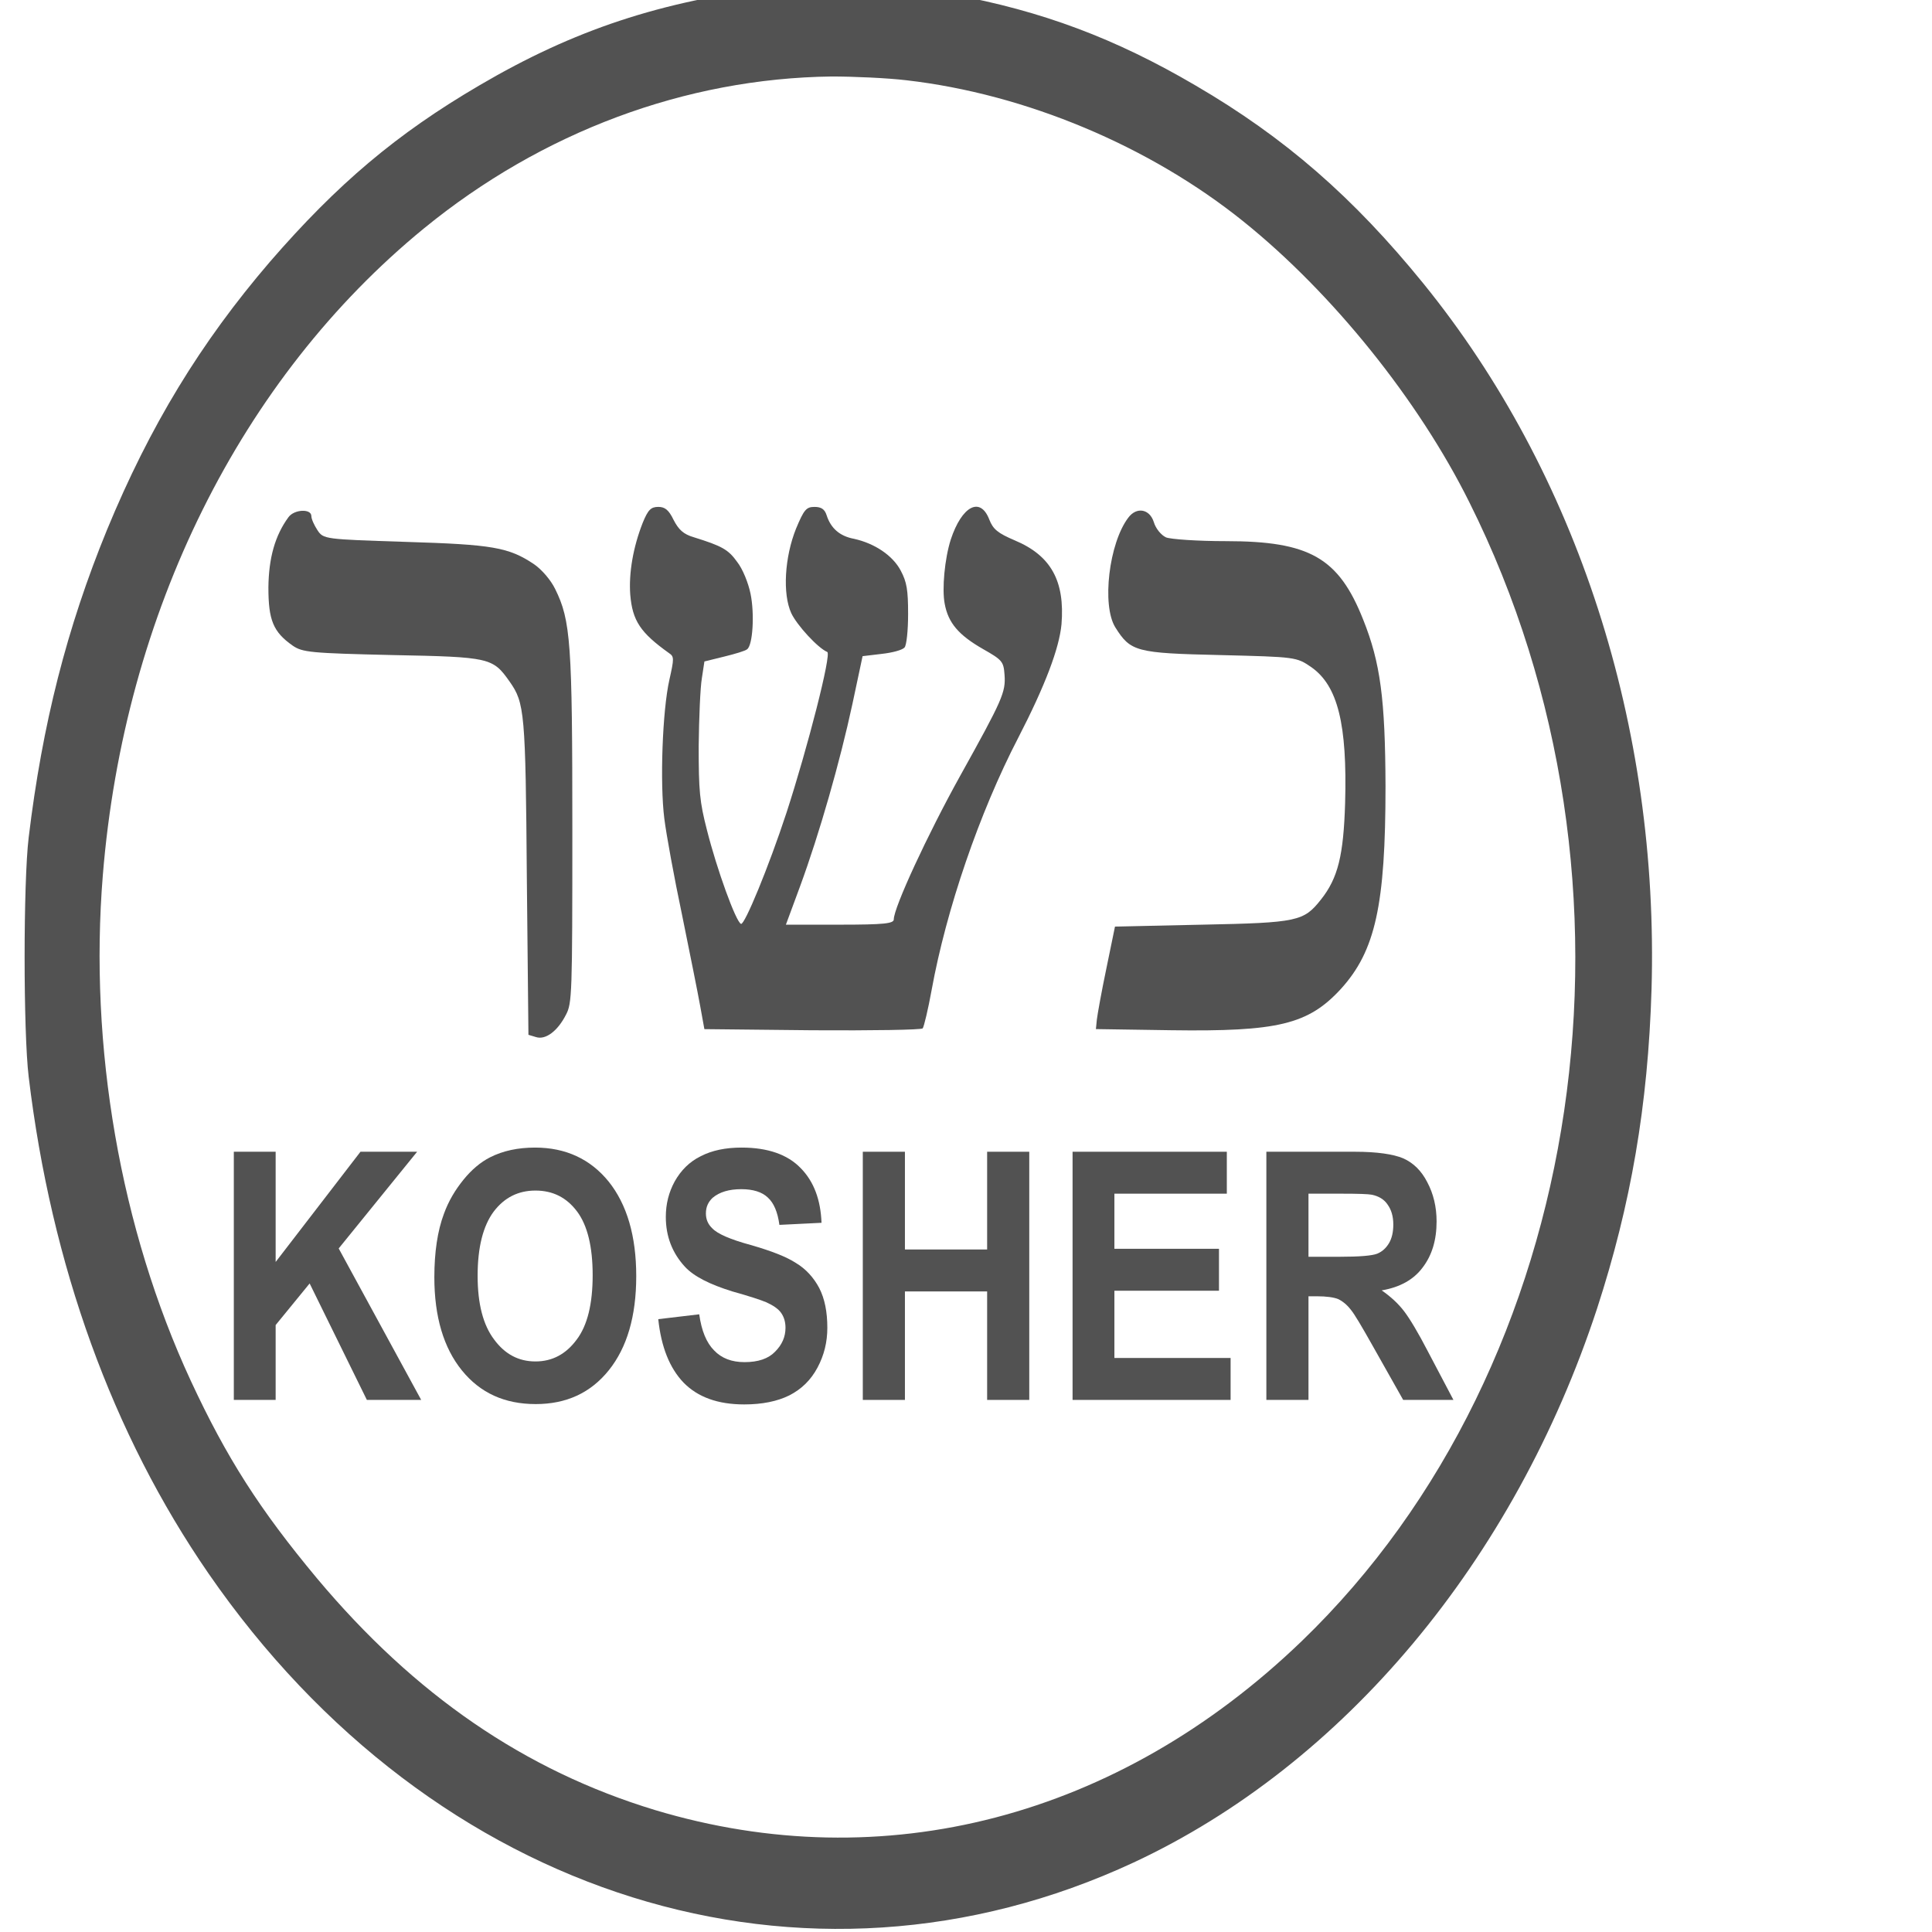 <?xml version="1.0" encoding="UTF-8" standalone="no"?>
<!DOCTYPE svg PUBLIC "-//W3C//DTD SVG 1.1//EN" "http://www.w3.org/Graphics/SVG/1.1/DTD/svg11.dtd">
<svg width="100%" height="100%" viewBox="0 0 43 43" version="1.1" xmlns="http://www.w3.org/2000/svg" xmlns:xlink="http://www.w3.org/1999/xlink" xml:space="preserve" xmlns:serif="http://www.serif.com/" style="fill-rule:evenodd;clip-rule:evenodd;stroke-linejoin:round;stroke-miterlimit:2;">
    <g transform="matrix(1,0,0,1,-378,-7)">
        <g transform="matrix(3.696,0,0,0.315,0,0)">
            <g transform="matrix(0.001,0,0,-0.014,102.321,91.556)">
                <path d="M4622.6,5016.9C3928.8,4946 3409.4,4802.2 2840.2,4522.4C2340,4277.1 1983.5,4024.1 1577.2,3631.2C1159.4,3223 854.6,2803.2 595.9,2278.1C354.4,1783.6 206.8,1298.7 124.4,725.7C91.8,499.5 91.8,-255.6 124.4,-481.8C260.5,-1432.4 628.5,-2285.3 1207.3,-2988.7C2560.4,-4631.2 4802.8,-5217.7 6778.8,-4447.2C8043.7,-3952.7 9071,-2923.5 9569.3,-1650.9C9772.5,-1127.7 9876,-625.6 9897,-41C9943,1285.3 9450.4,2563.6 8522.8,3521.9C8101.1,3957 7689.1,4257.9 7152.4,4520.4C6669.4,4758.1 6224.8,4898 5686.2,4980.4C5492.8,5009.2 4789.4,5034.1 4622.6,5016.9ZM5410.4,4547.3C6127.2,4478.3 6874.7,4215.7 7440,3834.3C7974.7,3474 8494.1,2933.5 8800.8,2416C9943.1,499.4 9515.7,-1936.5 7790.8,-3329.9C6686.8,-4221 5272.4,-4529.6 3896.3,-4182.7C3112.4,-3983.4 2449.3,-3602 1860.9,-3013.6C1515.9,-2666.7 1316.6,-2406 1100,-2015.1C676.4,-1248.5 486.7,-330.4 571,535.9C699.4,1858.3 1400.9,3042.8 2504.8,3799.8C3215.9,4286.6 4078.3,4556.9 4959.9,4566.4C5092.2,4566.4 5295.4,4558.8 5410.4,4547.3Z" style="fill:rgb(82,82,82);fill-rule:nonzero;"/>
                <g transform="matrix(1,0,0,1,-27.668,63.781)">
                    <g transform="matrix(1,0,0,1,39.455,866.532)">
                        <path d="M3810,1383C3752.5,1260.3 3725.7,1130 3735.2,1020.8C3748.6,888.6 3796.5,829.1 3969,725.7C3999.7,708.5 3999.7,698.9 3970.9,591.5C3928.7,434.3 3913.4,70.2 3940.2,-108.1C3951.7,-186.7 3999.6,-407.1 4047.5,-596.8C4093.5,-786.5 4143.3,-993.5 4156.7,-1056.8L4181.6,-1171.8L4831.3,-1177.5C5189.7,-1179.4 5488.7,-1175.6 5496.4,-1167.9C5504.1,-1158.3 5529,-1072.1 5550.1,-974.3C5638.3,-568 5837.6,-79.3 6071.4,298.3C6234.3,562.8 6318.6,750.6 6332.1,871.4C6353.2,1089.9 6268.9,1218.3 6050.4,1295C5948.8,1331.4 5920.1,1350.6 5897.1,1400.4C5843.4,1517.3 5732.3,1469.4 5665.2,1298.8C5628.8,1203 5611.5,1049.6 5628.8,974.9C5649.9,879.1 5711.2,817.7 5858.8,746.8C5975.7,691.2 5983.4,683.5 5989.1,616.5C5996.8,528.3 5977.6,491.9 5720.8,104.8C5525.3,-190.4 5322.2,-558.3 5322.2,-617.8C5322.2,-638.9 5264.7,-644.6 4998.3,-644.6L4672.5,-644.6L4758.7,-449.1C4873.7,-186.5 4998.3,177.6 5073,469L5134.3,710.5L5249.3,722C5312.5,727.8 5373.9,741.2 5387.3,754.6C5398.8,766.1 5408.4,838.9 5408.4,923.3C5408.4,1044.1 5400.7,1084.3 5364.3,1141.8C5316.4,1218.5 5207.1,1279.8 5082.6,1302.8C4996.3,1316.2 4942.7,1356.5 4917.8,1421.6C4906.3,1452.3 4885.2,1463.8 4845,1463.8C4795.2,1463.8 4781.7,1450.4 4733.8,1354.6C4664.8,1210.9 4651.4,1025 4705,927.2C4739.5,865.9 4866,750.9 4921.6,731.7C4948.4,722.1 4802.8,246.8 4676.3,-79C4569,-353.1 4423.3,-648.2 4402.2,-640.6C4371.5,-631 4256.5,-364.6 4197.1,-167.2C4153,-23.5 4147.3,30.2 4147.3,256.4C4149.2,398.2 4156.9,553.5 4166.5,599.5L4181.8,683.8L4302.5,708.7C4367.7,722.1 4429,737.5 4438.6,745.1C4473.1,764.3 4484.6,923.3 4459.7,1024.9C4446.3,1080.5 4411.8,1151.4 4379.2,1185.9C4325.5,1249.1 4287.2,1266.4 4118.6,1310.5C4055.4,1325.8 4026.6,1348.8 3995.9,1398.7C3967.1,1448.5 3944.2,1463.9 3903.9,1463.9C3859.8,1463.5 3842.6,1450.1 3810,1383Z" style="fill:rgb(82,82,82);fill-rule:nonzero;"/>
                        <path d="M1676.9,1411.8C1596.4,1319.8 1558.1,1206.7 1556.2,1057.2C1556.2,892.4 1585,833 1701.9,764C1761.3,729.5 1811.1,725.7 2303.7,716.1C2892.1,706.5 2907.4,702.7 3009,581.9C3099.1,474.6 3104.8,428.6 3112.5,-410.9L3122.1,-1200.5L3168.1,-1212C3225.6,-1227.3 3298.4,-1181.3 3348.2,-1098.9C3384.6,-1041.4 3386.5,-997.3 3386.5,-165.5C3386.5,777.5 3376.9,890.5 3283,1049.6C3256.2,1095.6 3202.5,1147.3 3156.5,1174.2C3003.2,1260.4 2905.4,1273.9 2384.1,1287.3C1893.5,1300.7 1887.7,1300.7 1851.3,1346.7C1832.1,1371.6 1814.9,1402.3 1814.9,1417.6C1814.8,1455.9 1711.4,1452 1676.9,1411.8Z" style="fill:rgb(82,82,82);fill-rule:nonzero;"/>
                        <path d="M6734.7,1409.9C6617.8,1281.5 6573.7,967.2 6656.1,856C6748.1,733.3 6780.7,725.7 7286.7,716.1C7744.8,706.5 7746.7,706.5 7836.8,654.8C7995.9,560.9 8053.4,367.3 8040,-31.3C8030.4,-293.9 7997.8,-408.9 7894.3,-518.1C7790.8,-627.3 7756.3,-635 7181.3,-644.6L6654.2,-654.2L6602.5,-865C6573.7,-980 6548.8,-1096.9 6545,-1123.7L6539.3,-1171.6L6989.7,-1177.3C7635.6,-1185 7817.7,-1148.5 8015.1,-968.4C8222,-777 8283.3,-547 8283.3,54.8C8281.4,493.7 8252.6,677.7 8149.1,894.3C8001.5,1206.7 7827.1,1291 7323.1,1291C7150.6,1291 6987.7,1300.6 6960.9,1310.2C6932.1,1321.7 6899.6,1354.3 6888.1,1386.9C6863.1,1453.9 6784.5,1465.4 6734.7,1409.9Z" style="fill:rgb(82,82,82);fill-rule:nonzero;"/>
                    </g>
                    <g transform="matrix(329.378,0,0,-329.378,-13775.6,50587.8)">
                        <g transform="matrix(5.311,0,0,5.311,45.637,160.194)">
                            <path d="M0.075,0L0.075,-0.716L0.219,-0.716L0.219,-0.398L0.511,-0.716L0.706,-0.716L0.436,-0.437L0.72,0L0.533,0L0.336,-0.336L0.219,-0.216L0.219,0L0.075,0Z" style="fill:rgb(82,82,82);fill-rule:nonzero;"/>
                        </g>
                        <g transform="matrix(5.311,0,0,5.311,49.473,160.194)">
                            <path d="M0.043,-0.354C0.043,-0.426 0.054,-0.488 0.076,-0.537C0.092,-0.574 0.115,-0.606 0.143,-0.635C0.171,-0.664 0.202,-0.686 0.235,-0.7C0.28,-0.719 0.331,-0.728 0.39,-0.728C0.495,-0.728 0.58,-0.695 0.643,-0.63C0.706,-0.564 0.738,-0.473 0.738,-0.357C0.738,-0.241 0.706,-0.151 0.644,-0.086C0.581,-0.02 0.497,0.012 0.392,0.012C0.285,0.012 0.201,-0.02 0.138,-0.085C0.075,-0.15 0.043,-0.24 0.043,-0.354ZM0.192,-0.358C0.192,-0.277 0.211,-0.216 0.249,-0.174C0.286,-0.132 0.333,-0.111 0.391,-0.111C0.449,-0.111 0.496,-0.132 0.533,-0.174C0.57,-0.215 0.588,-0.277 0.588,-0.36C0.588,-0.442 0.57,-0.504 0.534,-0.544C0.498,-0.584 0.451,-0.604 0.391,-0.604C0.332,-0.604 0.284,-0.584 0.247,-0.543C0.211,-0.502 0.192,-0.441 0.192,-0.358Z" style="fill:rgb(82,82,82);fill-rule:nonzero;"/>
                        </g>
                        <g transform="matrix(5.311,0,0,5.311,53.604,160.194)">
                            <path d="M0.036,-0.233L0.177,-0.247C0.185,-0.199 0.202,-0.165 0.228,-0.143C0.254,-0.12 0.289,-0.109 0.333,-0.109C0.38,-0.109 0.415,-0.119 0.438,-0.139C0.462,-0.159 0.474,-0.182 0.474,-0.208C0.474,-0.225 0.469,-0.239 0.459,-0.251C0.449,-0.263 0.431,-0.273 0.407,-0.282C0.39,-0.288 0.351,-0.299 0.291,-0.313C0.214,-0.333 0.159,-0.356 0.128,-0.384C0.084,-0.424 0.062,-0.472 0.062,-0.528C0.062,-0.565 0.072,-0.599 0.093,-0.631C0.114,-0.662 0.143,-0.687 0.182,-0.703C0.221,-0.72 0.268,-0.728 0.323,-0.728C0.413,-0.728 0.481,-0.708 0.526,-0.669C0.572,-0.63 0.595,-0.577 0.598,-0.511L0.453,-0.505C0.447,-0.542 0.434,-0.568 0.413,-0.584C0.393,-0.6 0.362,-0.608 0.322,-0.608C0.28,-0.608 0.247,-0.6 0.223,-0.583C0.208,-0.571 0.2,-0.557 0.2,-0.538C0.2,-0.521 0.207,-0.507 0.222,-0.495C0.24,-0.479 0.284,-0.463 0.354,-0.447C0.425,-0.43 0.477,-0.413 0.51,-0.395C0.544,-0.378 0.571,-0.353 0.59,-0.323C0.609,-0.292 0.618,-0.254 0.618,-0.208C0.618,-0.167 0.607,-0.129 0.584,-0.093C0.561,-0.057 0.529,-0.031 0.487,-0.013C0.446,0.004 0.394,0.013 0.332,0.013C0.241,0.013 0.172,-0.008 0.123,-0.05C0.075,-0.092 0.046,-0.153 0.036,-0.233Z" style="fill:rgb(82,82,82);fill-rule:nonzero;"/>
                        </g>
                        <g transform="matrix(5.311,0,0,5.311,57.147,160.194)">
                            <path d="M0.073,0L0.073,-0.716L0.218,-0.716L0.218,-0.434L0.501,-0.434L0.501,-0.716L0.646,-0.716L0.646,0L0.501,0L0.501,-0.313L0.218,-0.313L0.218,0L0.073,0Z" style="fill:rgb(82,82,82);fill-rule:nonzero;"/>
                        </g>
                        <g transform="matrix(5.311,0,0,5.311,60.982,160.194)">
                            <path d="M0.073,0L0.073,-0.716L0.604,-0.716L0.604,-0.595L0.217,-0.595L0.217,-0.436L0.577,-0.436L0.577,-0.315L0.217,-0.315L0.217,-0.121L0.617,-0.121L0.617,0L0.073,0Z" style="fill:rgb(82,82,82);fill-rule:nonzero;"/>
                        </g>
                        <g transform="matrix(5.311,0,0,5.311,64.525,160.194)">
                            <path d="M0.073,0L0.073,-0.716L0.377,-0.716C0.454,-0.716 0.51,-0.709 0.544,-0.697C0.579,-0.684 0.607,-0.661 0.627,-0.628C0.648,-0.595 0.659,-0.557 0.659,-0.515C0.659,-0.461 0.643,-0.417 0.611,-0.382C0.58,-0.347 0.533,-0.325 0.47,-0.316C0.501,-0.298 0.527,-0.278 0.547,-0.256C0.567,-0.234 0.595,-0.195 0.629,-0.14L0.717,0L0.544,0L0.439,-0.156C0.402,-0.211 0.377,-0.247 0.363,-0.261C0.35,-0.275 0.335,-0.285 0.32,-0.291C0.305,-0.296 0.28,-0.299 0.247,-0.299L0.218,-0.299L0.218,0L0.073,0ZM0.218,-0.413L0.325,-0.413C0.394,-0.413 0.437,-0.416 0.455,-0.422C0.472,-0.428 0.485,-0.438 0.495,-0.452C0.505,-0.466 0.51,-0.484 0.51,-0.506C0.51,-0.53 0.503,-0.549 0.49,-0.564C0.478,-0.579 0.459,-0.588 0.436,-0.592C0.424,-0.594 0.389,-0.595 0.331,-0.595L0.218,-0.595L0.218,-0.413Z" style="fill:rgb(82,82,82);fill-rule:nonzero;"/>
                        </g>
                    </g>
                </g>
            </g>
        </g>
    </g>
</svg>
